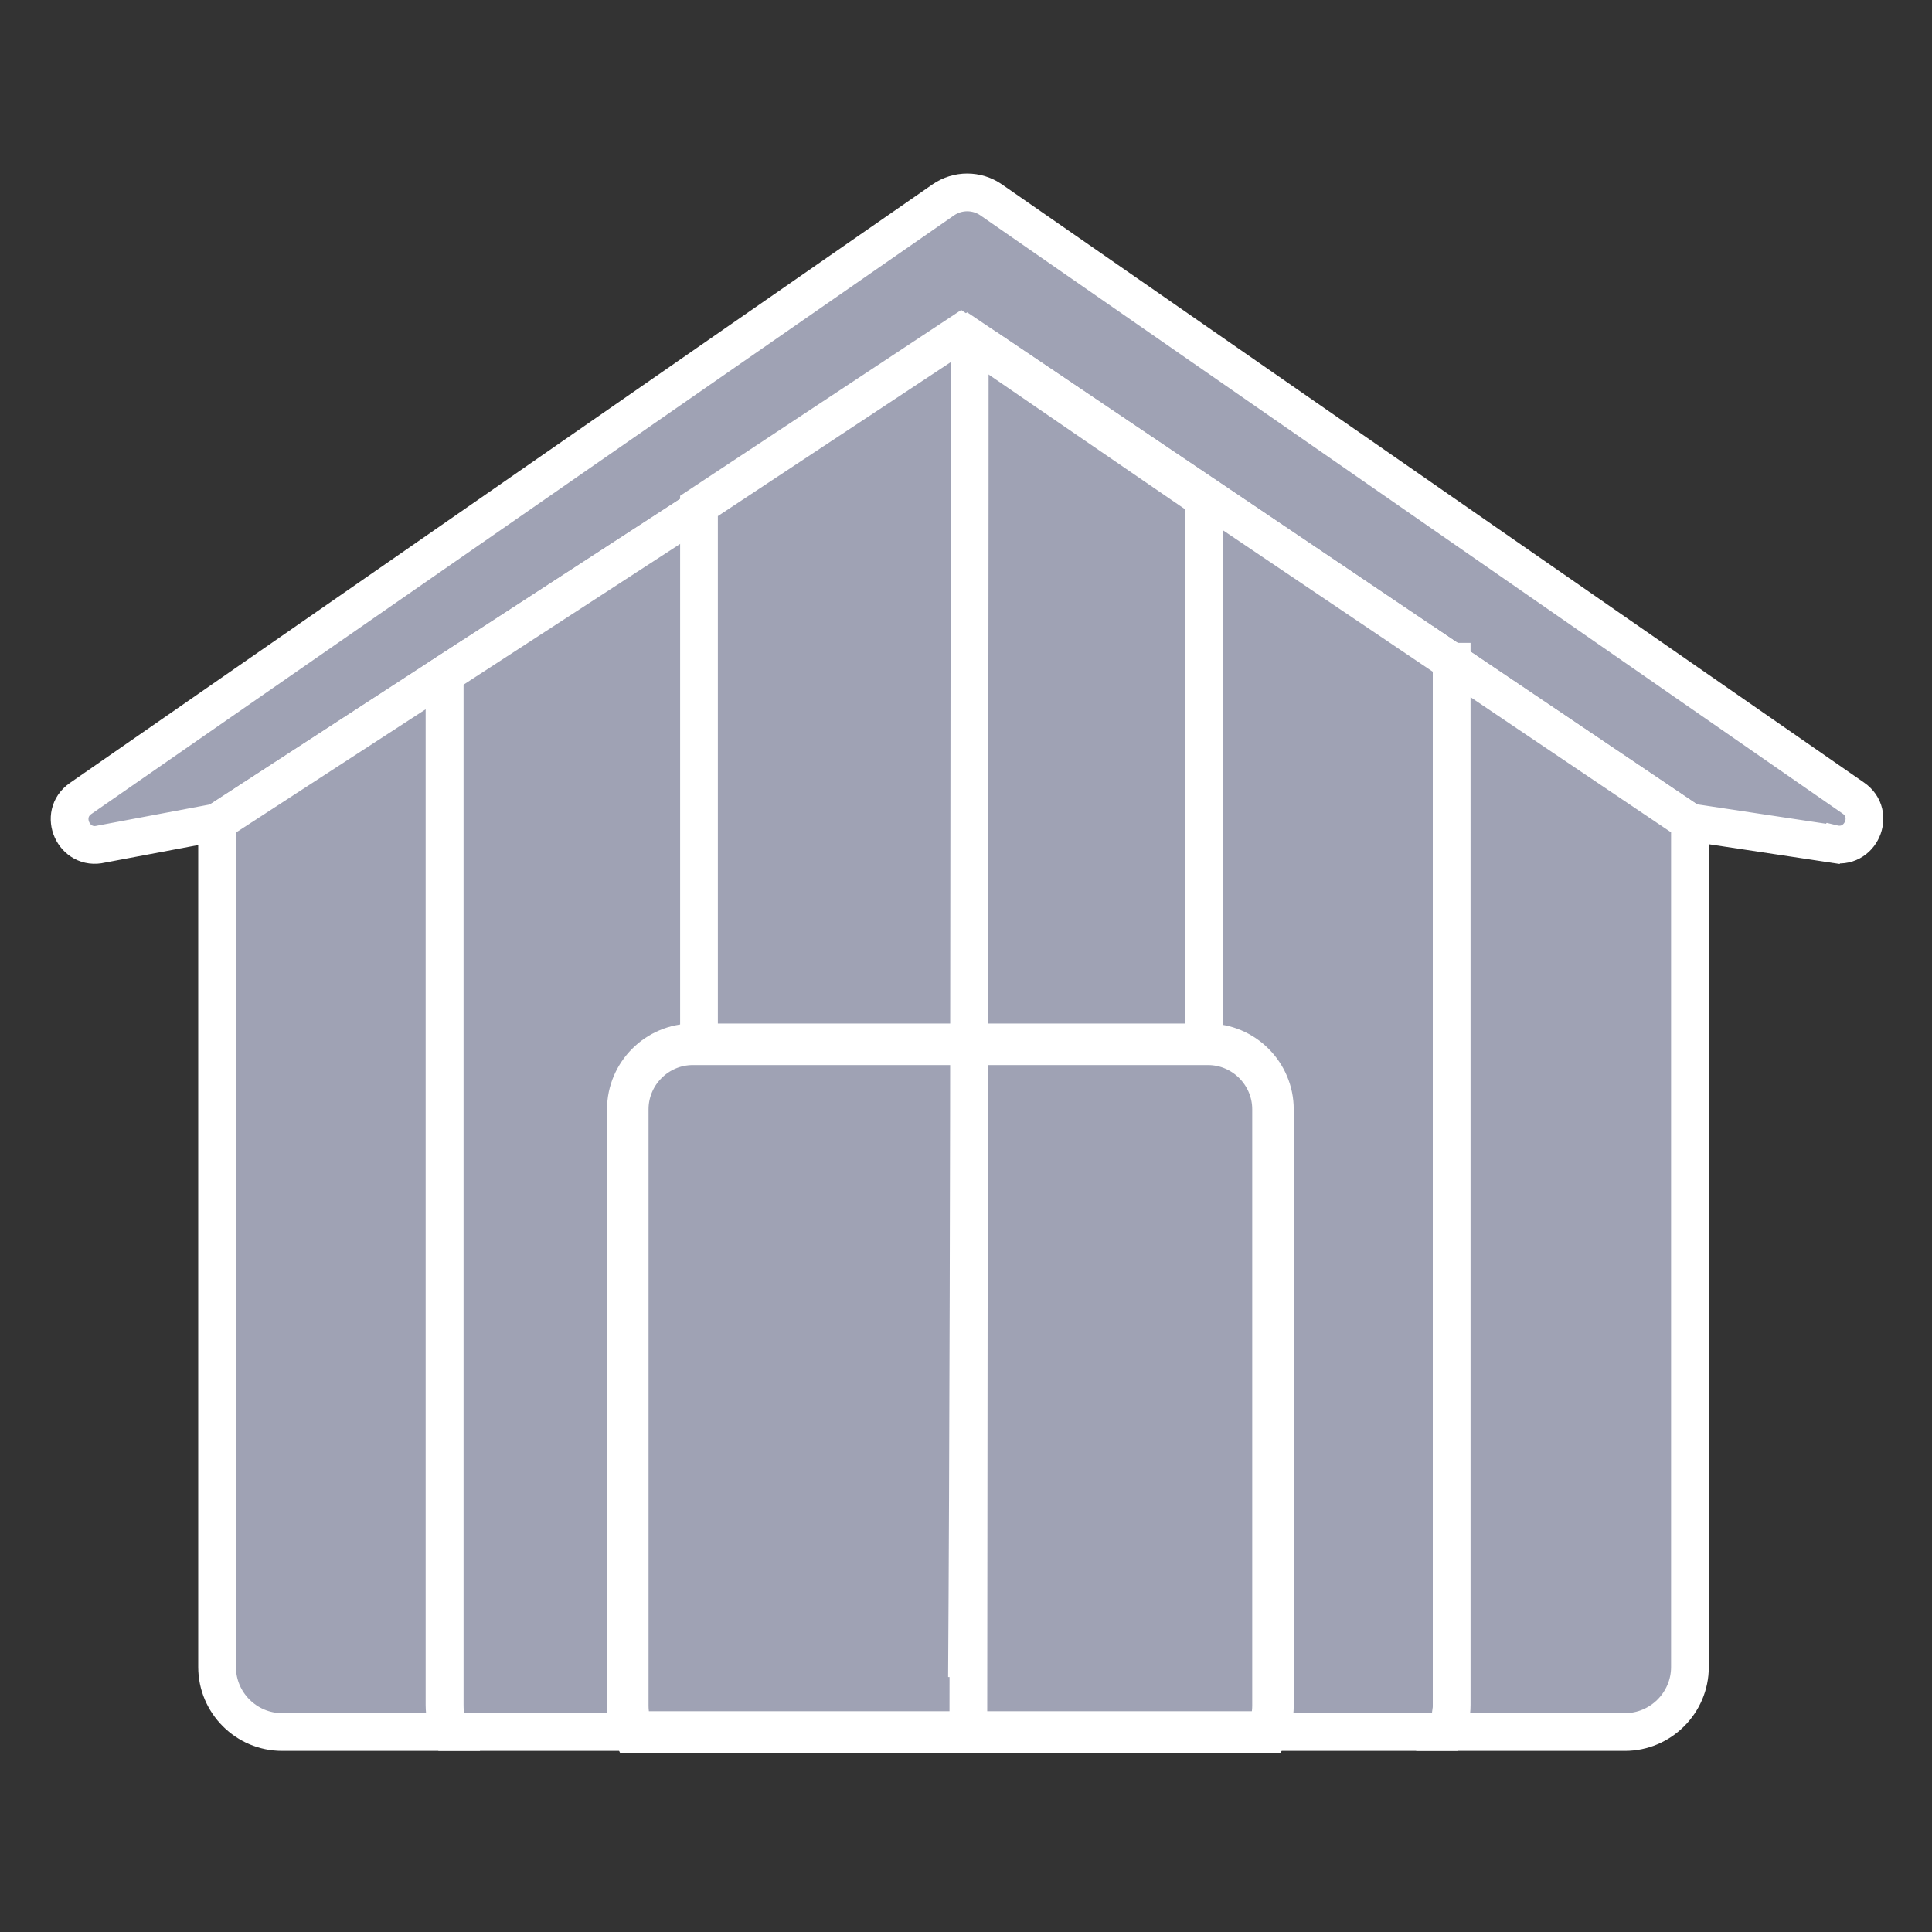 <?xml version="1.0" encoding="UTF-8"?><svg xmlns="http://www.w3.org/2000/svg" viewBox="0 0 512 512"><rect x="0" y="0" width="512" height="512" fill="#333333" stroke="none"/><defs><style>.h{stroke-width:10px;}.h,.i{fill:#9fa2b4;stroke:#fff;stroke-miterlimit:10;}.i{stroke-width:11px;}</style></defs><g id="a"/><g id="b"/><g id="c"/><g id="d"/><g id="e"/><g id="f"><g id="g"/><path class="h" d="M485.7,223.63l-37.86-5.71-129.84-87.54-56.48-38.07c-3.19-2.15-7.35-2.18-10.56-.09l-65.72,42.71L57.53,217.92l-30.71,5.78c-7.26,1.77-11.58-7.84-5.45-12.1l102.59-71.18,61.29-42.53,64.73-44.92c3.82-2.64,8.87-2.64,12.69,0l55.35,38.41,70.66,49.03,102.49,71.1c6.14,4.26,1.82,13.88-5.45,12.1Z"/><path class="h" d="M384.71,175.36V451.82c0,2.55-.56,4.99-1.58,7.18H119.38c-1.02-2.18-1.58-4.62-1.58-7.18V178.76l47.94-31.15,90.53-58.84,87.28,58.84,41.16,27.75Z"/><path class="h" d="M117.8,451.82c0,2.55,.56,4.99,1.58,7.18h-44.63c-9.47,0-17.22-7.75-17.22-17.22V217.92l60.27-39.16V451.82Z"/><path class="h" d="M447.85,217.92v223.86c0,9.47-7.75,17.22-17.22,17.22h-47.5c1.02-2.18,1.58-4.62,1.58-7.18V175.36l63.14,42.56Z"/><path class="h" d="M319.07,132.34v141c0,1.3-.28,2.55-.79,3.66H186.03c-.51-1.11-.79-2.36-.79-3.66V134.08l24.04-15.89,45.4-30.01,43.76,30.01,20.64,14.15Z"/><path class="i" d="M337.35,293.97v158.05c0,2.48-.53,4.84-1.49,6.97H167.86c-.96-2.14-1.49-4.49-1.49-6.97v-158.05c0-9.47,7.75-17.22,17.22-17.22h136.54c9.47,0,17.22,7.75,17.22,17.22Z"/><path class="h" d="M256.62,459l.37-366.39v-3.84s0,245.88-.73,355.7"/></g></svg>